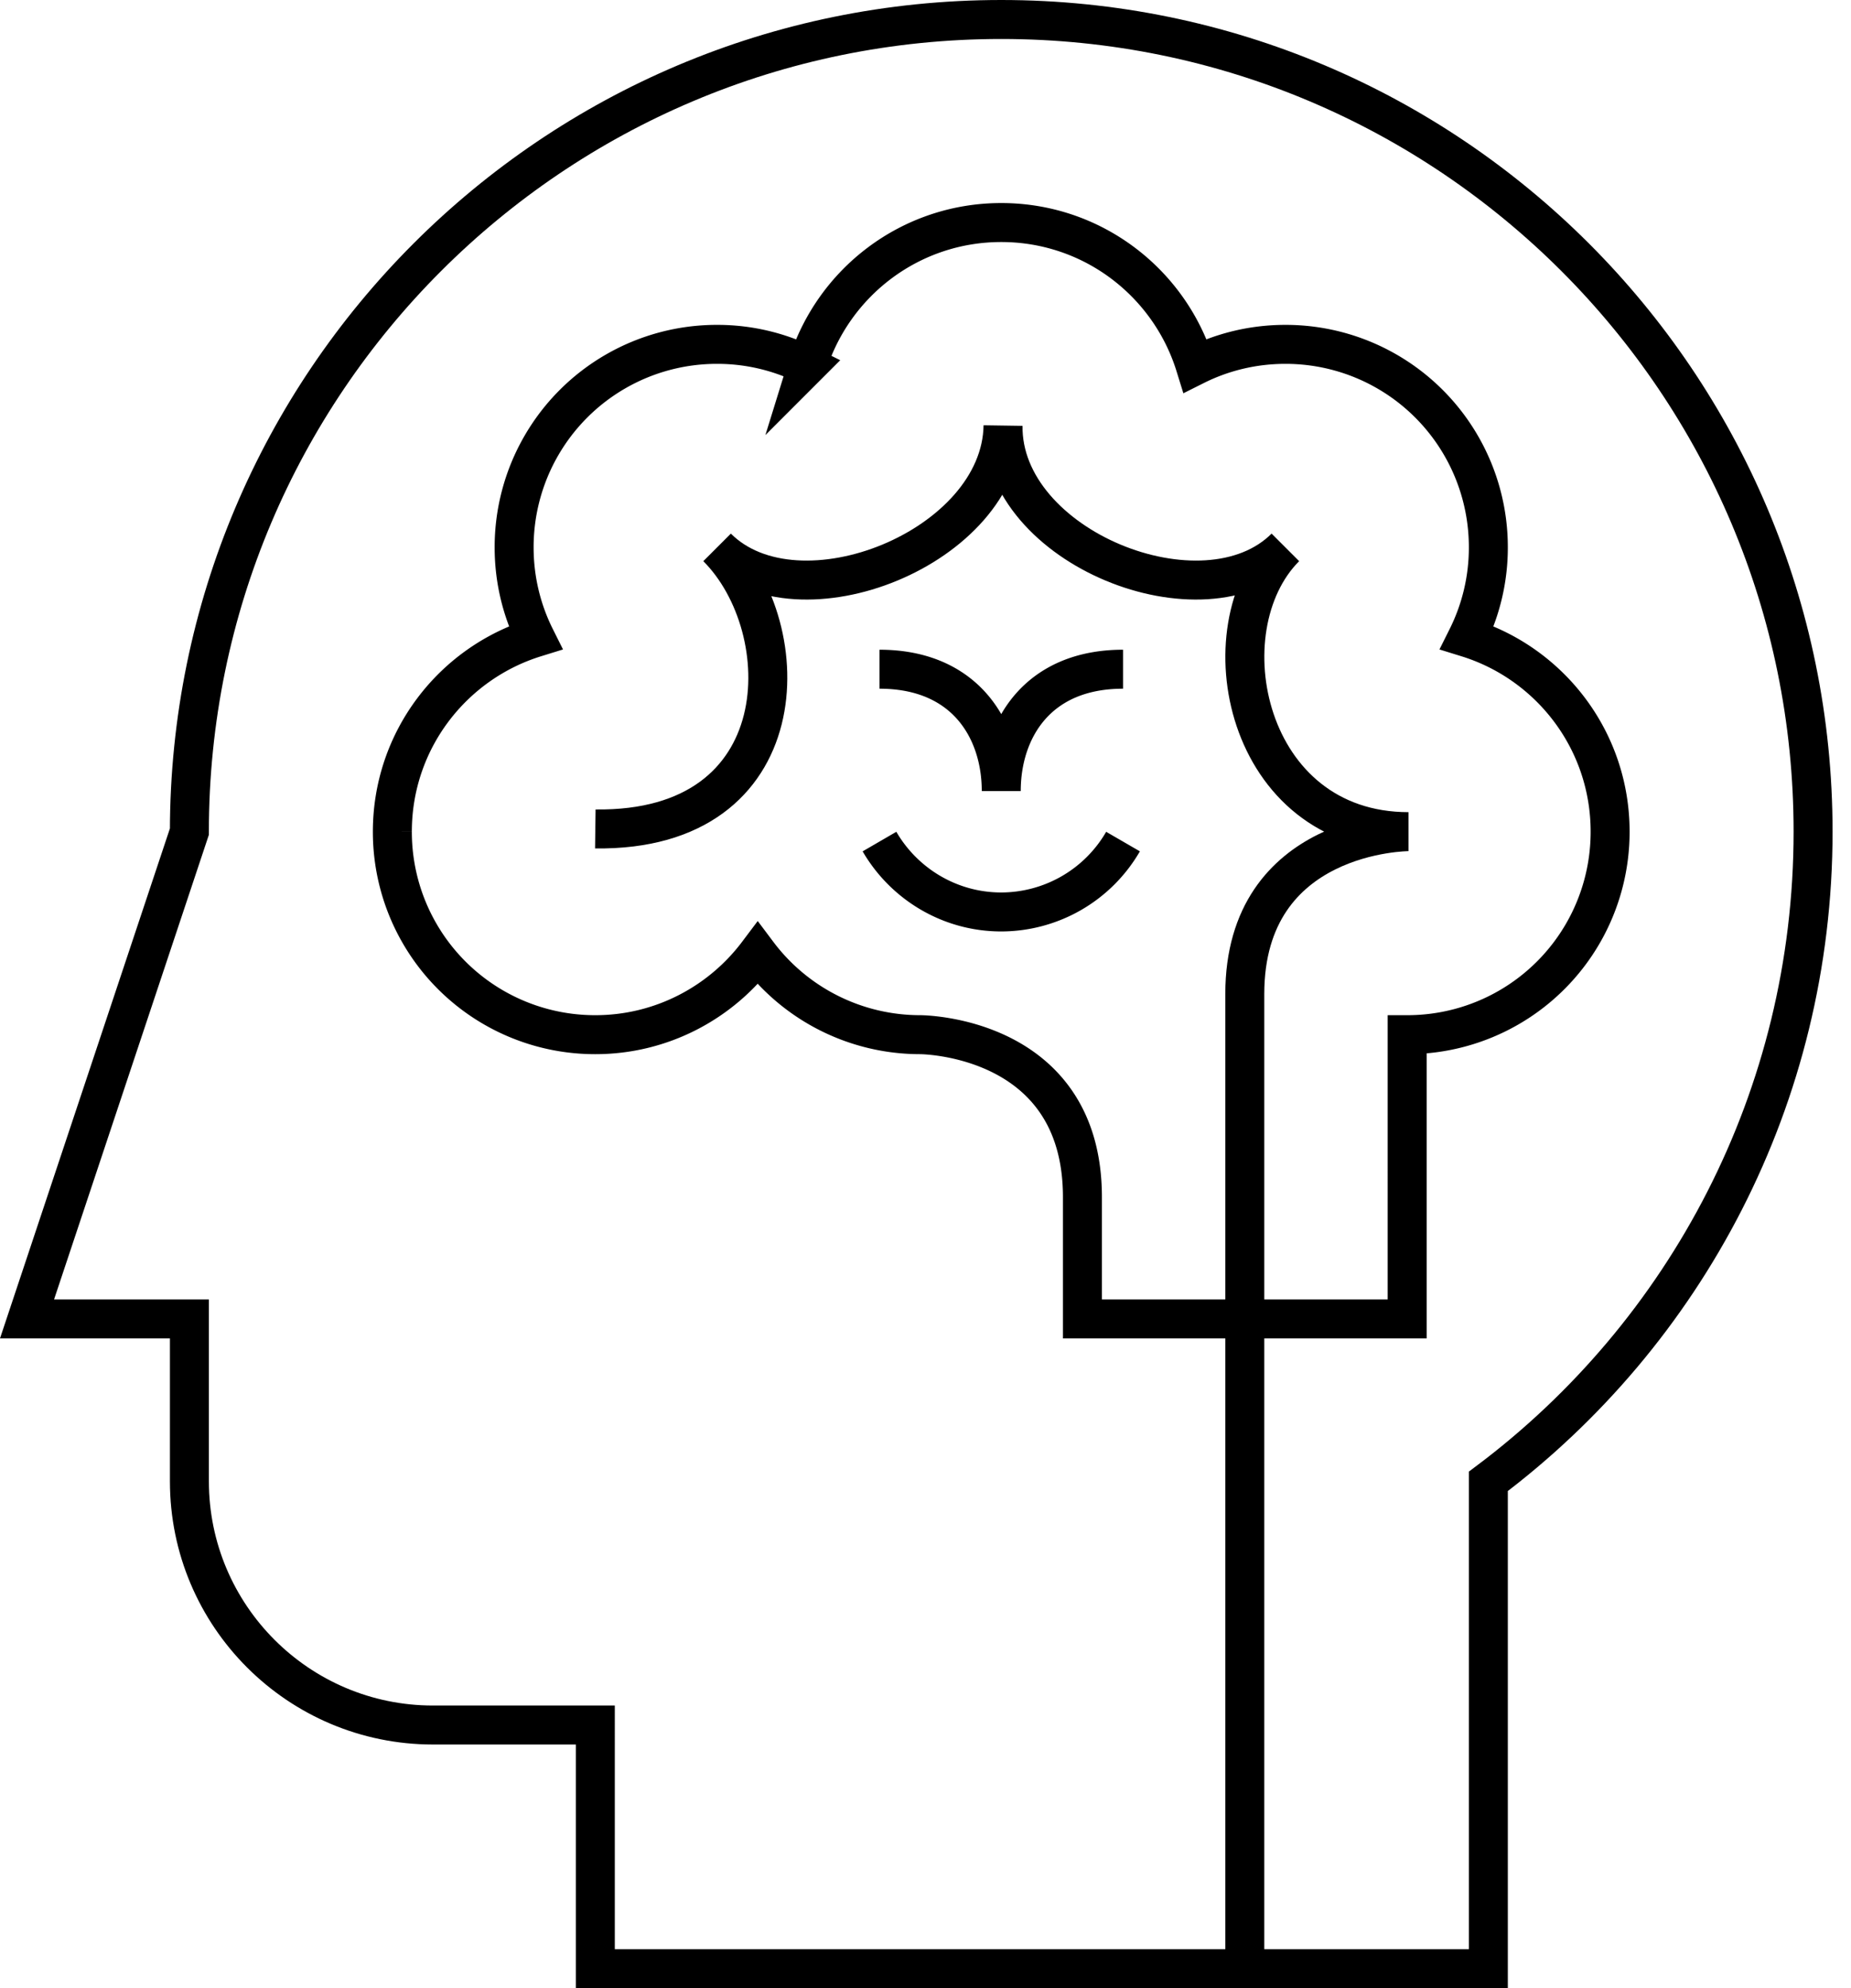 <svg xmlns="http://www.w3.org/2000/svg" width="95" height="102" fill="none" viewBox="0 0 95 102">
    <path stroke="#000" stroke-miterlimit="10" stroke-width="2" d="M9.72 42.667l-8.333 25h8.334V76c0 6.898 5.602 12.5 12.5 12.5h8.333V101h45.833V76c10.116-7.593 16.667-19.7 16.667-33.333C93.054 19.657 74.397 1 51.388 1 28.378 1 9.72 19.657 9.72 42.667z"/>
    <path stroke="#000" stroke-miterlimit="10" stroke-width="2" d="M55.554 67.667h16.667V53.083a10.403 10.403 0 0 0 10.416-10.416c0-4.676-3.078-8.635-7.338-9.954a10.33 10.33 0 0 0 1.088-4.63 10.403 10.403 0 0 0-10.416-10.416c-1.667 0-3.241.393-4.63 1.088-1.32-4.26-5.278-7.338-9.953-7.338-4.676 0-8.635 3.079-9.954 7.338a10.33 10.33 0 0 0-4.63-1.088 10.403 10.403 0 0 0-10.417 10.416c0 1.667.394 3.241 1.088 4.63-4.259 1.32-7.338 5.278-7.338 9.954a10.403 10.403 0 0 0 10.417 10.416c3.403 0 6.435-1.643 8.334-4.166a10.423 10.423 0 0 0 8.333 4.166s8.333 0 8.333 8.334v6.25z"/>
    <path stroke="#000" stroke-miterlimit="30" stroke-width="2" d="M30.554 42.528c10.417.139 10.417-10.278 6.25-14.445 4.167 4.167 14.584 0 14.676-6.25-.092 6.25 10.324 10.417 14.49 6.25-4.166 4.167-2.082 14.584 6.32 14.584 0 0-8.403 0-8.403 8.333v50"/>
    <path stroke="#000" stroke-miterlimit="30" stroke-width="2" d="M45.138 34.333c4.42 0 6.25 3.125 6.25 6.25 0-3.125 1.828-6.25 6.25-6.25M57.638 43.176a7.237 7.237 0 0 1-6.25 3.611c-2.663 0-5-1.458-6.25-3.611"/>
</svg>
